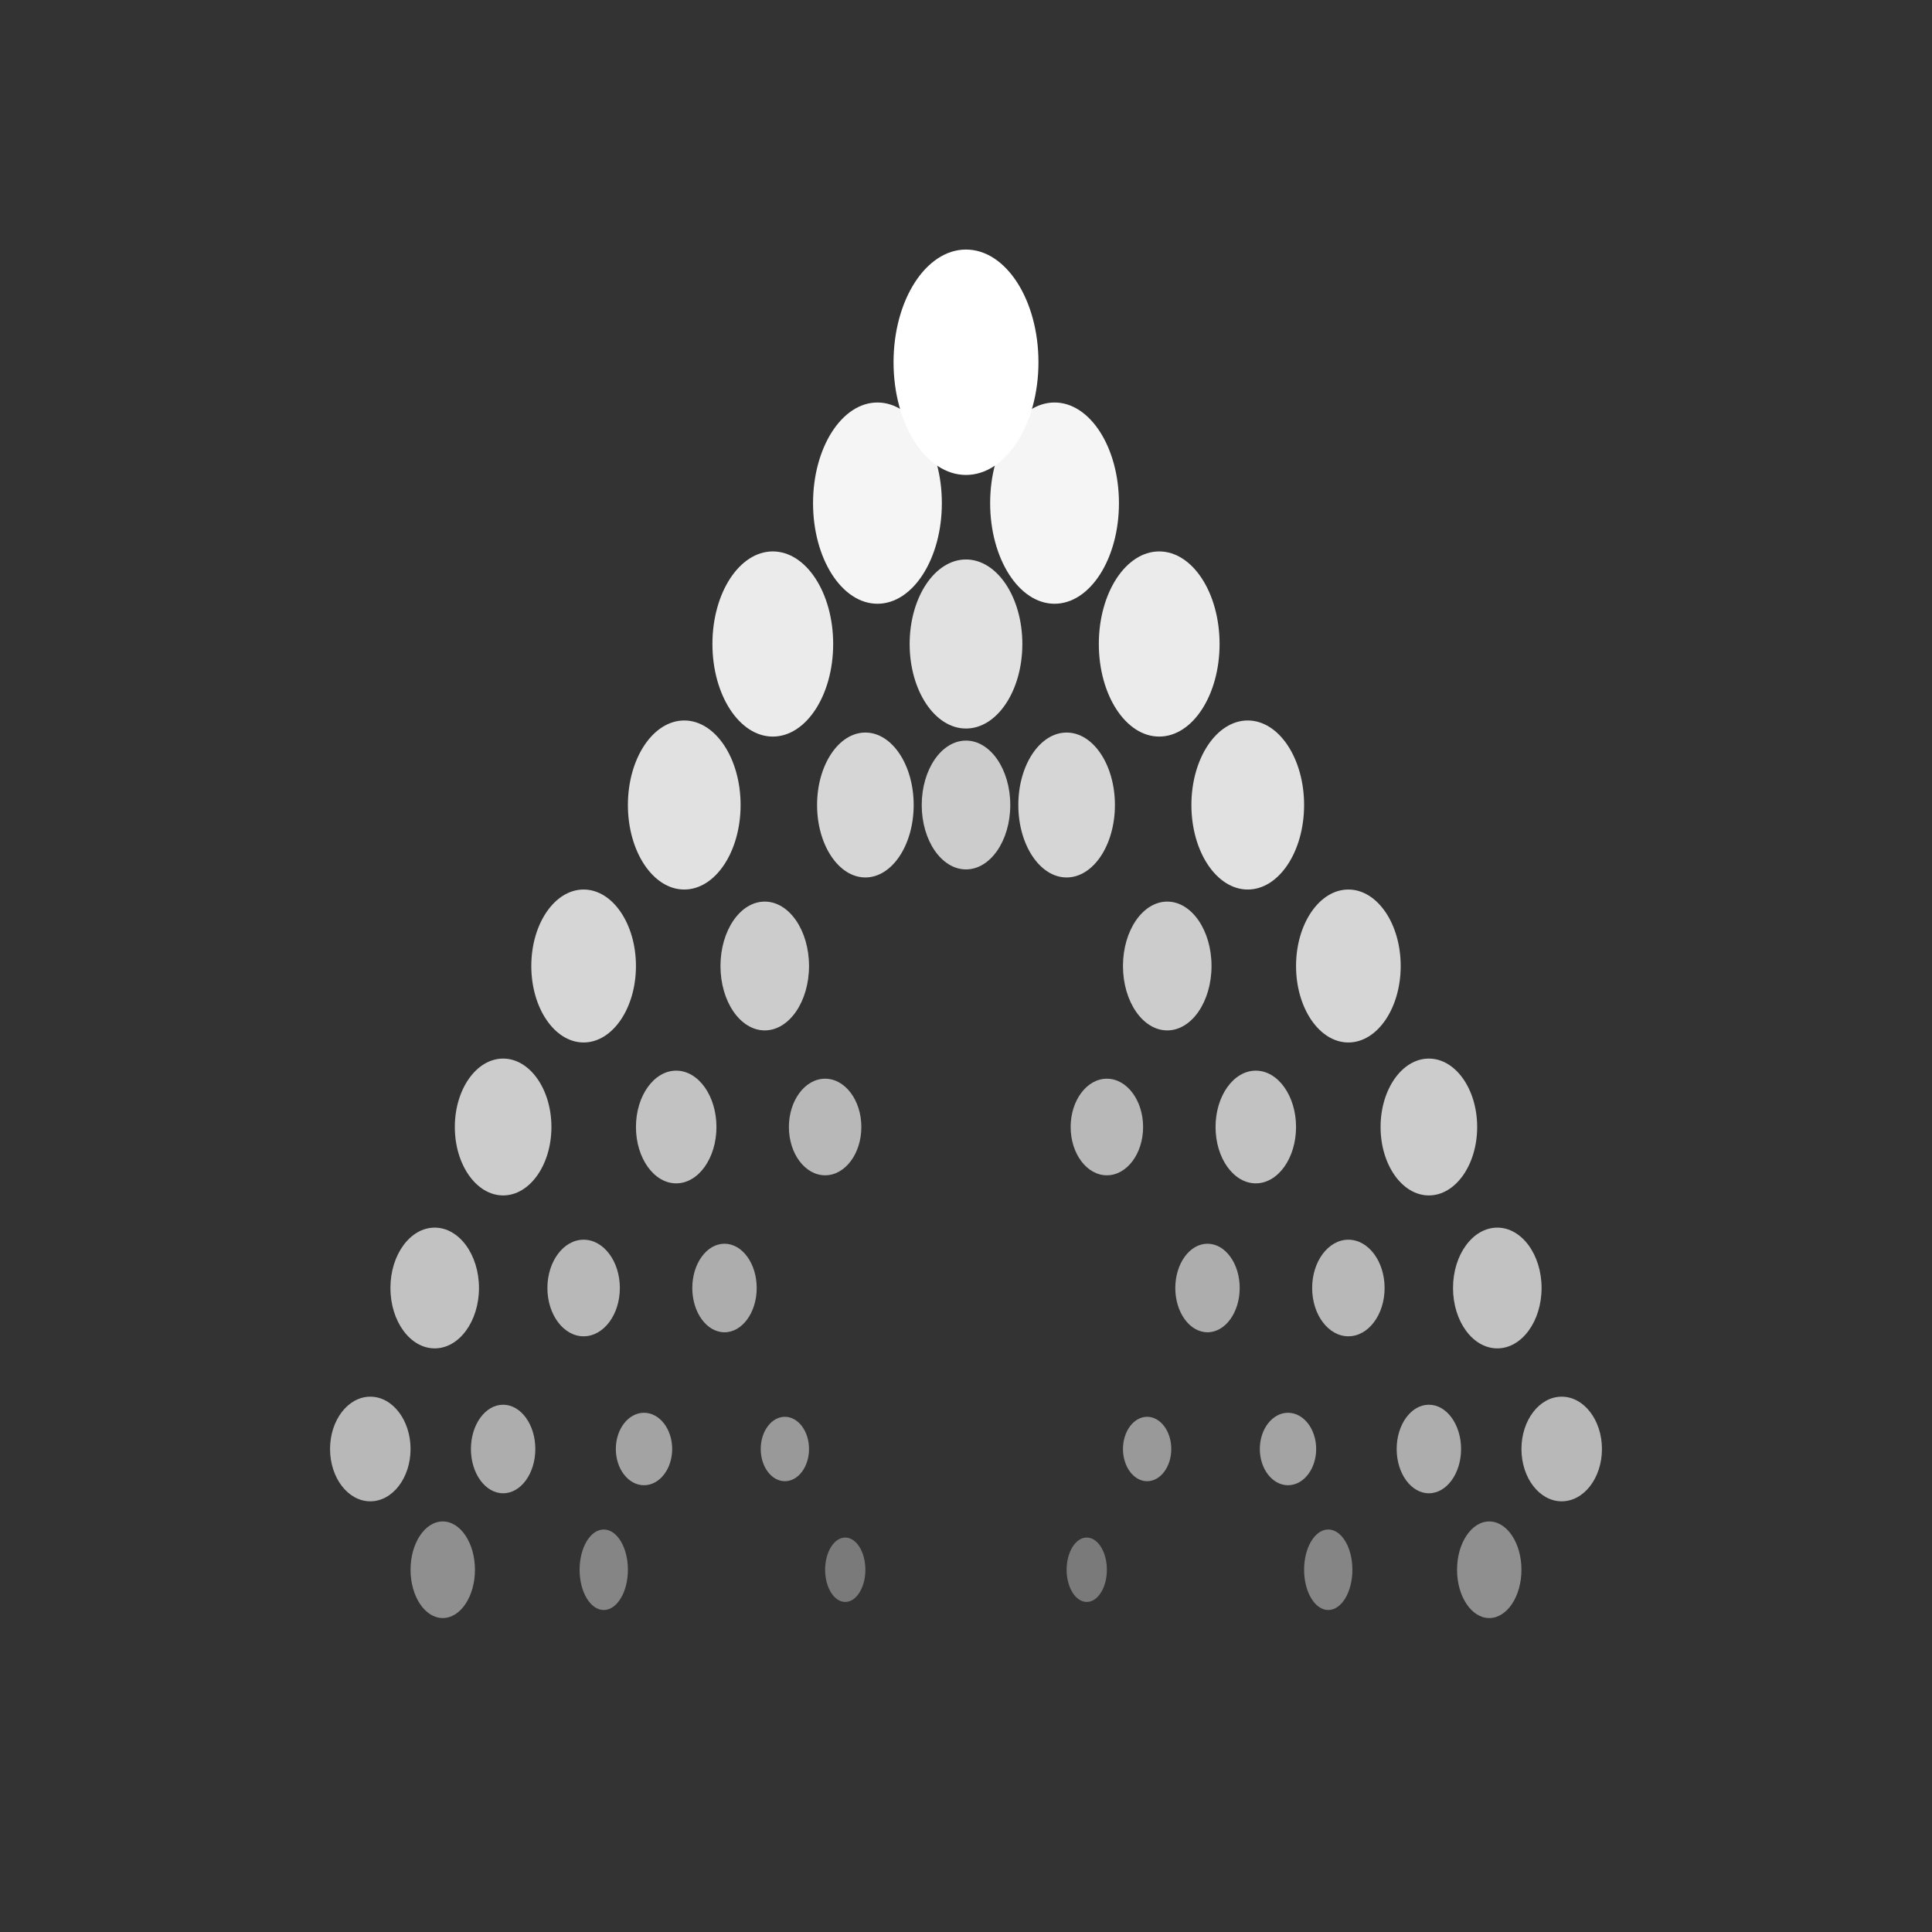 <svg viewBox="0 0 48 48" fill="#FFFFFF" xmlns="http://www.w3.org/2000/svg">
  <rect x="0" y="0" width="48" height="48" fill="#333333" stroke="none"/>
  <!-- === V11版本：移除散落谷粒，实现完全对称设计 === -->
  
  <!-- === 组元素，用于整体平移，实现视觉居中 === -->
  <g transform="translate(5, 0)">
    <!-- === 左侧塔形A结构 - 完全保持V9版本设计 === -->
    <ellipse cx="19" cy="9" rx="1.8" ry="2.8" fill="#FFFFFF" opacity="1" />
    <ellipse cx="16.8" cy="12.5" rx="1.6" ry="2.5" fill="#FFFFFF" opacity="0.95" />
    <ellipse cx="21.2" cy="12.5" rx="1.6" ry="2.5" fill="#FFFFFF" opacity="0.95" />
    <ellipse cx="14.2" cy="16" rx="1.5" ry="2.3" fill="#FFFFFF" opacity="0.9" />
    <ellipse cx="19" cy="16" rx="1.4" ry="2.1" fill="#FFFFFF" opacity="0.85" />
    <ellipse cx="23.8" cy="16" rx="1.5" ry="2.3" fill="#FFFFFF" opacity="0.9" />
    <ellipse cx="12" cy="20" rx="1.4" ry="2.1" fill="#FFFFFF" opacity="0.85" />
    <ellipse cx="16.5" cy="20" rx="1.2" ry="1.8" fill="#FFFFFF" opacity="0.8" />
    <ellipse cx="19" cy="20" rx="1.1" ry="1.6" fill="#FFFFFF" opacity="0.75" />
    <ellipse cx="21.5" cy="20" rx="1.2" ry="1.8" fill="#FFFFFF" opacity="0.8" />
    <ellipse cx="26" cy="20" rx="1.4" ry="2.1" fill="#FFFFFF" opacity="0.85" />
    <ellipse cx="9.5" cy="24" rx="1.3" ry="1.9" fill="#FFFFFF" opacity="0.8" />
    <ellipse cx="14" cy="24" rx="1.1" ry="1.6" fill="#FFFFFF" opacity="0.75" />
    <ellipse cx="24" cy="24" rx="1.1" ry="1.6" fill="#FFFFFF" opacity="0.75" />
    <ellipse cx="28.5" cy="24" rx="1.3" ry="1.9" fill="#FFFFFF" opacity="0.8" />
    <ellipse cx="7.5" cy="28" rx="1.2" ry="1.7" fill="#FFFFFF" opacity="0.75" />
    <ellipse cx="11.8" cy="28" rx="1" ry="1.4" fill="#FFFFFF" opacity="0.7" />
    <ellipse cx="15.5" cy="28" rx="0.9" ry="1.2" fill="#FFFFFF" opacity="0.65" />
    <ellipse cx="22.5" cy="28" rx="0.9" ry="1.2" fill="#FFFFFF" opacity="0.65" />
    <ellipse cx="26.2" cy="28" rx="1" ry="1.4" fill="#FFFFFF" opacity="0.7" />
    <ellipse cx="30.5" cy="28" rx="1.2" ry="1.7" fill="#FFFFFF" opacity="0.75" />
    <ellipse cx="5.8" cy="32" rx="1.1" ry="1.5" fill="#FFFFFF" opacity="0.7" />
    <ellipse cx="9.5" cy="32" rx="0.9" ry="1.2" fill="#FFFFFF" opacity="0.65" />
    <ellipse cx="13" cy="32" rx="0.8" ry="1.1" fill="#FFFFFF" opacity="0.6" />
    <ellipse cx="25" cy="32" rx="0.8" ry="1.1" fill="#FFFFFF" opacity="0.6" />
    <ellipse cx="28.5" cy="32" rx="0.9" ry="1.2" fill="#FFFFFF" opacity="0.65" />
    <ellipse cx="32.2" cy="32" rx="1.1" ry="1.5" fill="#FFFFFF" opacity="0.7" />
    <ellipse cx="4.2" cy="36" rx="1" ry="1.3" fill="#FFFFFF" opacity="0.65" />
    <ellipse cx="7.5" cy="36" rx="0.8" ry="1.1" fill="#FFFFFF" opacity="0.6" />
    <ellipse cx="11" cy="36" rx="0.7" ry="0.9" fill="#FFFFFF" opacity="0.55" />
    <ellipse cx="14.5" cy="36" rx="0.6" ry="0.8" fill="#FFFFFF" opacity="0.5" />
    <ellipse cx="23.5" cy="36" rx="0.6" ry="0.8" fill="#FFFFFF" opacity="0.5" />
    <ellipse cx="27" cy="36" rx="0.7" ry="0.9" fill="#FFFFFF" opacity="0.55" />
    <ellipse cx="30.5" cy="36" rx="0.8" ry="1.1" fill="#FFFFFF" opacity="0.6" />
    <ellipse cx="33.8" cy="36" rx="1" ry="1.3" fill="#FFFFFF" opacity="0.65" />
  </g>
  
  <!-- === 底部水平基线 - 保持V9版本的完美对齐 === -->
  <g transform="translate(5, 0)">
    <ellipse cx="6" cy="39" rx="0.8" ry="1.2" fill="#FFFFFF" opacity="0.45" />
    <ellipse cx="10" cy="39" rx="0.6" ry="1" fill="#FFFFFF" opacity="0.4" />
    <ellipse cx="16" cy="39" rx="0.5" ry="0.8" fill="#FFFFFF" opacity="0.35" />
    <ellipse cx="22" cy="39" rx="0.5" ry="0.8" fill="#FFFFFF" opacity="0.35" />
    <ellipse cx="28" cy="39" rx="0.6" ry="1" fill="#FFFFFF" opacity="0.4" />
    <ellipse cx="32" cy="39" rx="0.8" ry="1.2" fill="#FFFFFF" opacity="0.45" />
  </g>
</svg>